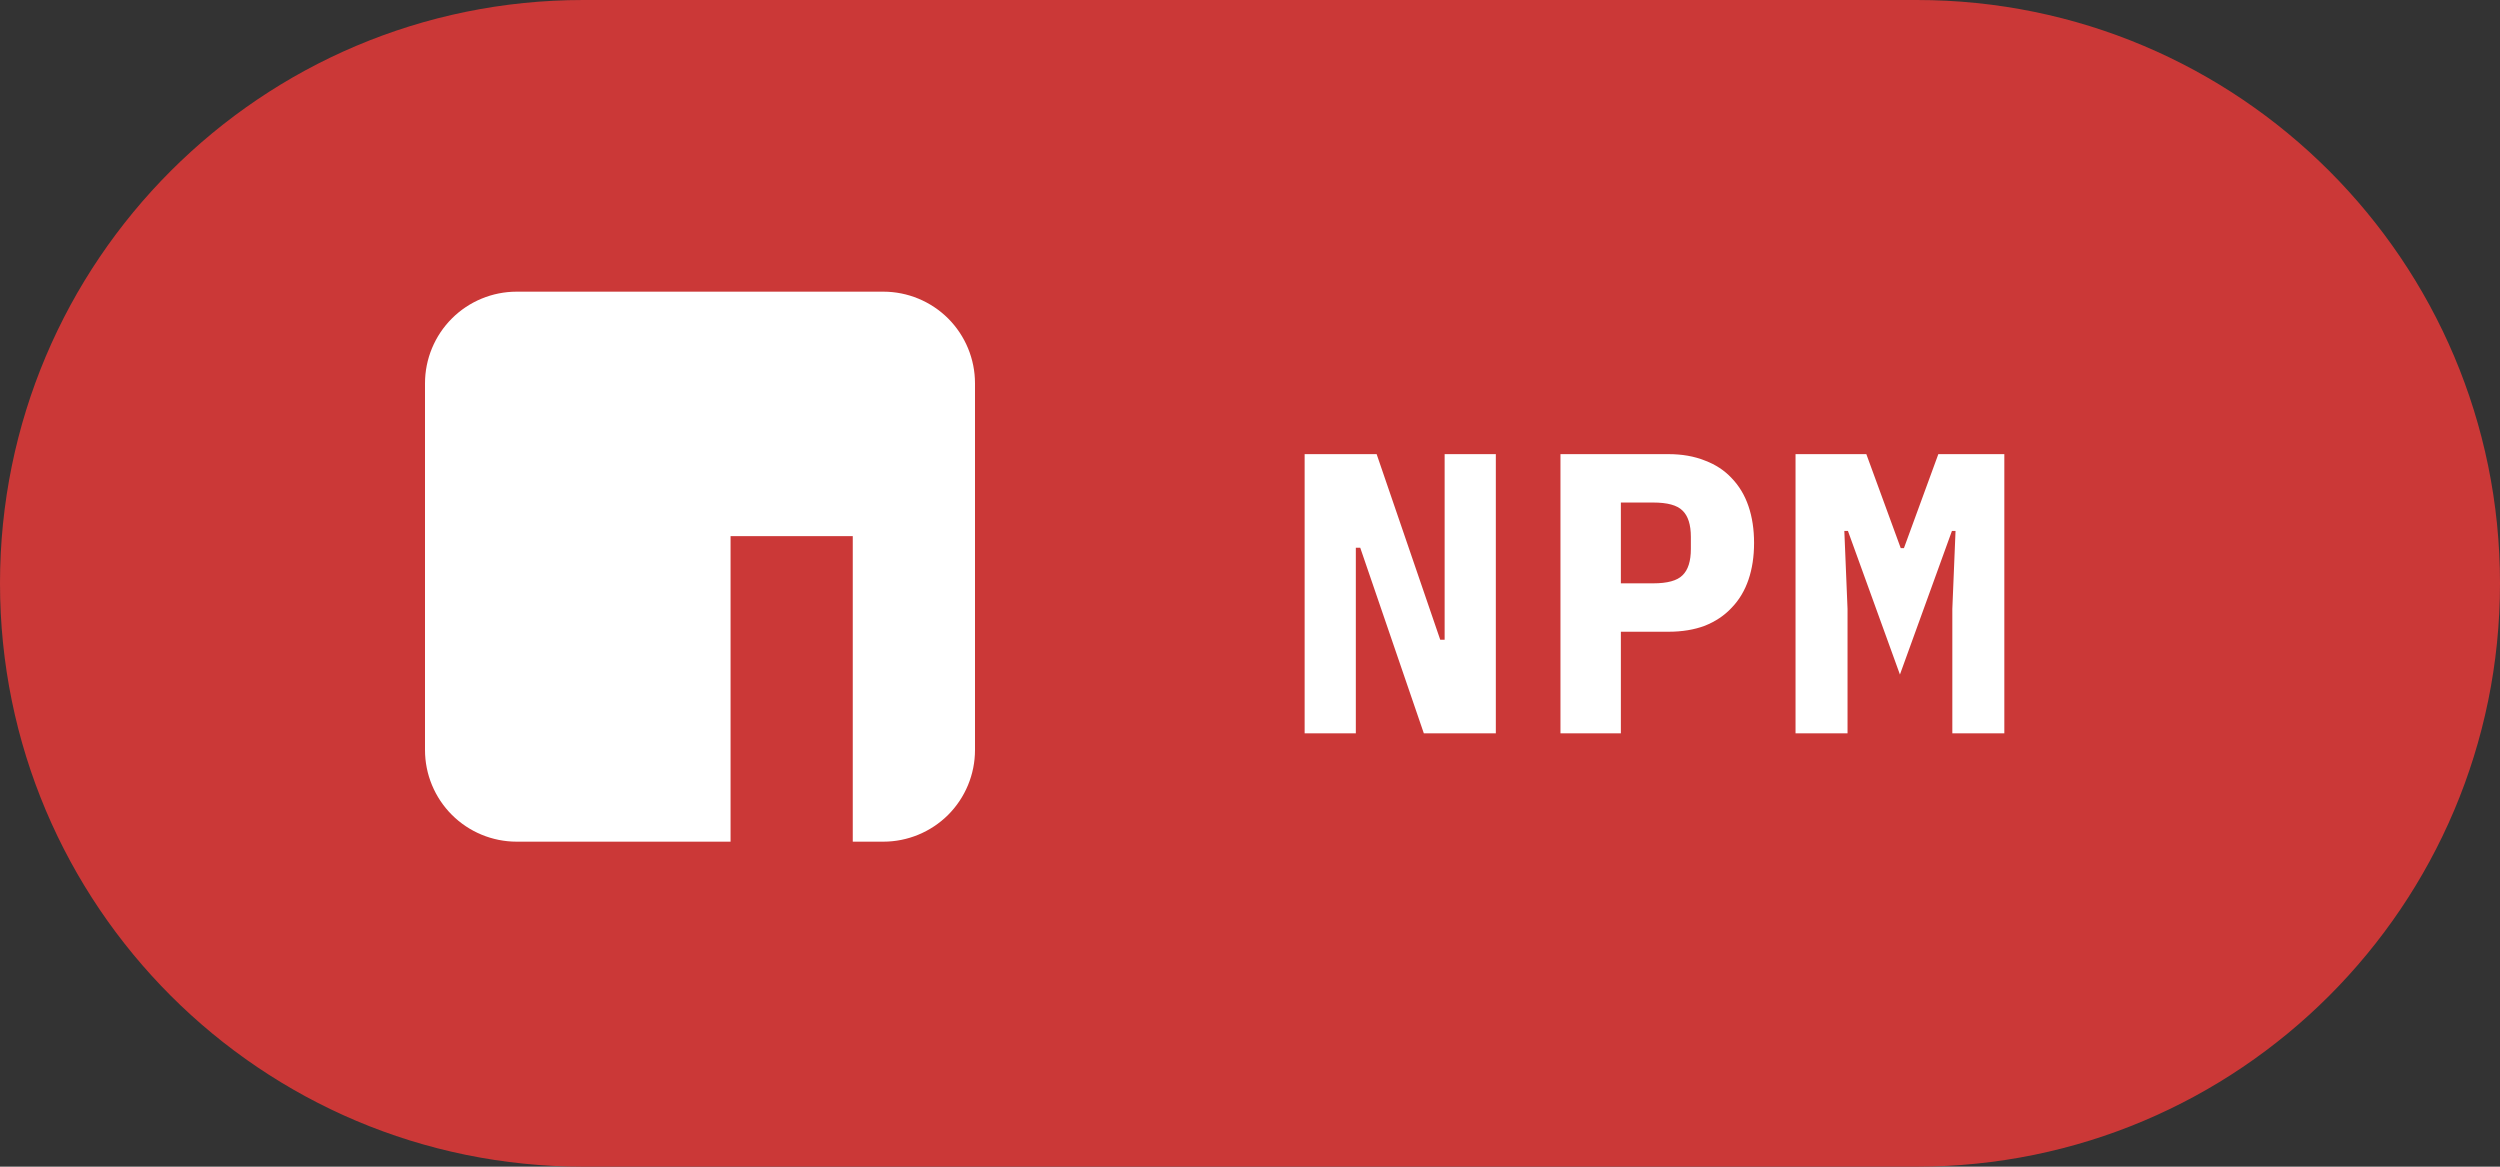 <svg width="75" height="35" viewBox="0 0 75 35" fill="none" xmlns="http://www.w3.org/2000/svg">
<rect x="0" y="0" width="75" height="35" fill="#333333" stroke="none"/>
<path d="M0 17.5C0 7.835 7.835 0 17.5 0H57.5C67.165 0 75 7.835 75 17.5V17.5C75 27.165 67.165 35 57.5 35H17.5C7.835 35 0 27.165 0 17.5V17.5Z" fill="#CB3837"/>
<path d="M40.807 16.432H40.675V22H39.139V13.624H41.299L43.207 19.192H43.339V13.624H44.875V22H42.715L40.807 16.432ZM46.814 22V13.624H50.054C50.462 13.624 50.826 13.688 51.146 13.816C51.466 13.936 51.734 14.112 51.95 14.344C52.174 14.576 52.342 14.856 52.454 15.184C52.566 15.512 52.622 15.88 52.622 16.288C52.622 16.696 52.566 17.064 52.454 17.392C52.342 17.72 52.174 18 51.95 18.232C51.734 18.464 51.466 18.644 51.146 18.772C50.826 18.892 50.462 18.952 50.054 18.952H48.626V22H46.814ZM48.626 17.5H49.598C50.022 17.5 50.314 17.42 50.474 17.26C50.642 17.1 50.726 16.836 50.726 16.468V16.108C50.726 15.74 50.642 15.476 50.474 15.316C50.314 15.156 50.022 15.076 49.598 15.076H48.626V17.5ZM58.57 18.268L58.666 15.928H58.558L56.998 20.236L55.438 15.928H55.33L55.426 18.268V22H53.866V13.624H55.99L57.022 16.444H57.118L58.15 13.624H60.13V22H58.57V18.268Z" fill="white"/>
<path d="M26.5 8.75H15.5C14.771 8.75 14.071 9.04 13.556 9.555C13.04 10.071 12.75 10.771 12.75 11.5V22.5C12.75 23.229 13.04 23.929 13.556 24.445C14.071 24.96 14.771 25.25 15.5 25.25H21.917V16.083H25.583V25.25H26.5C27.229 25.25 27.929 24.96 28.445 24.445C28.96 23.929 29.25 23.229 29.25 22.5V11.5C29.25 10.771 28.96 10.071 28.445 9.555C27.929 9.04 27.229 8.75 26.5 8.75V8.75Z" fill="white"/>
</svg>
